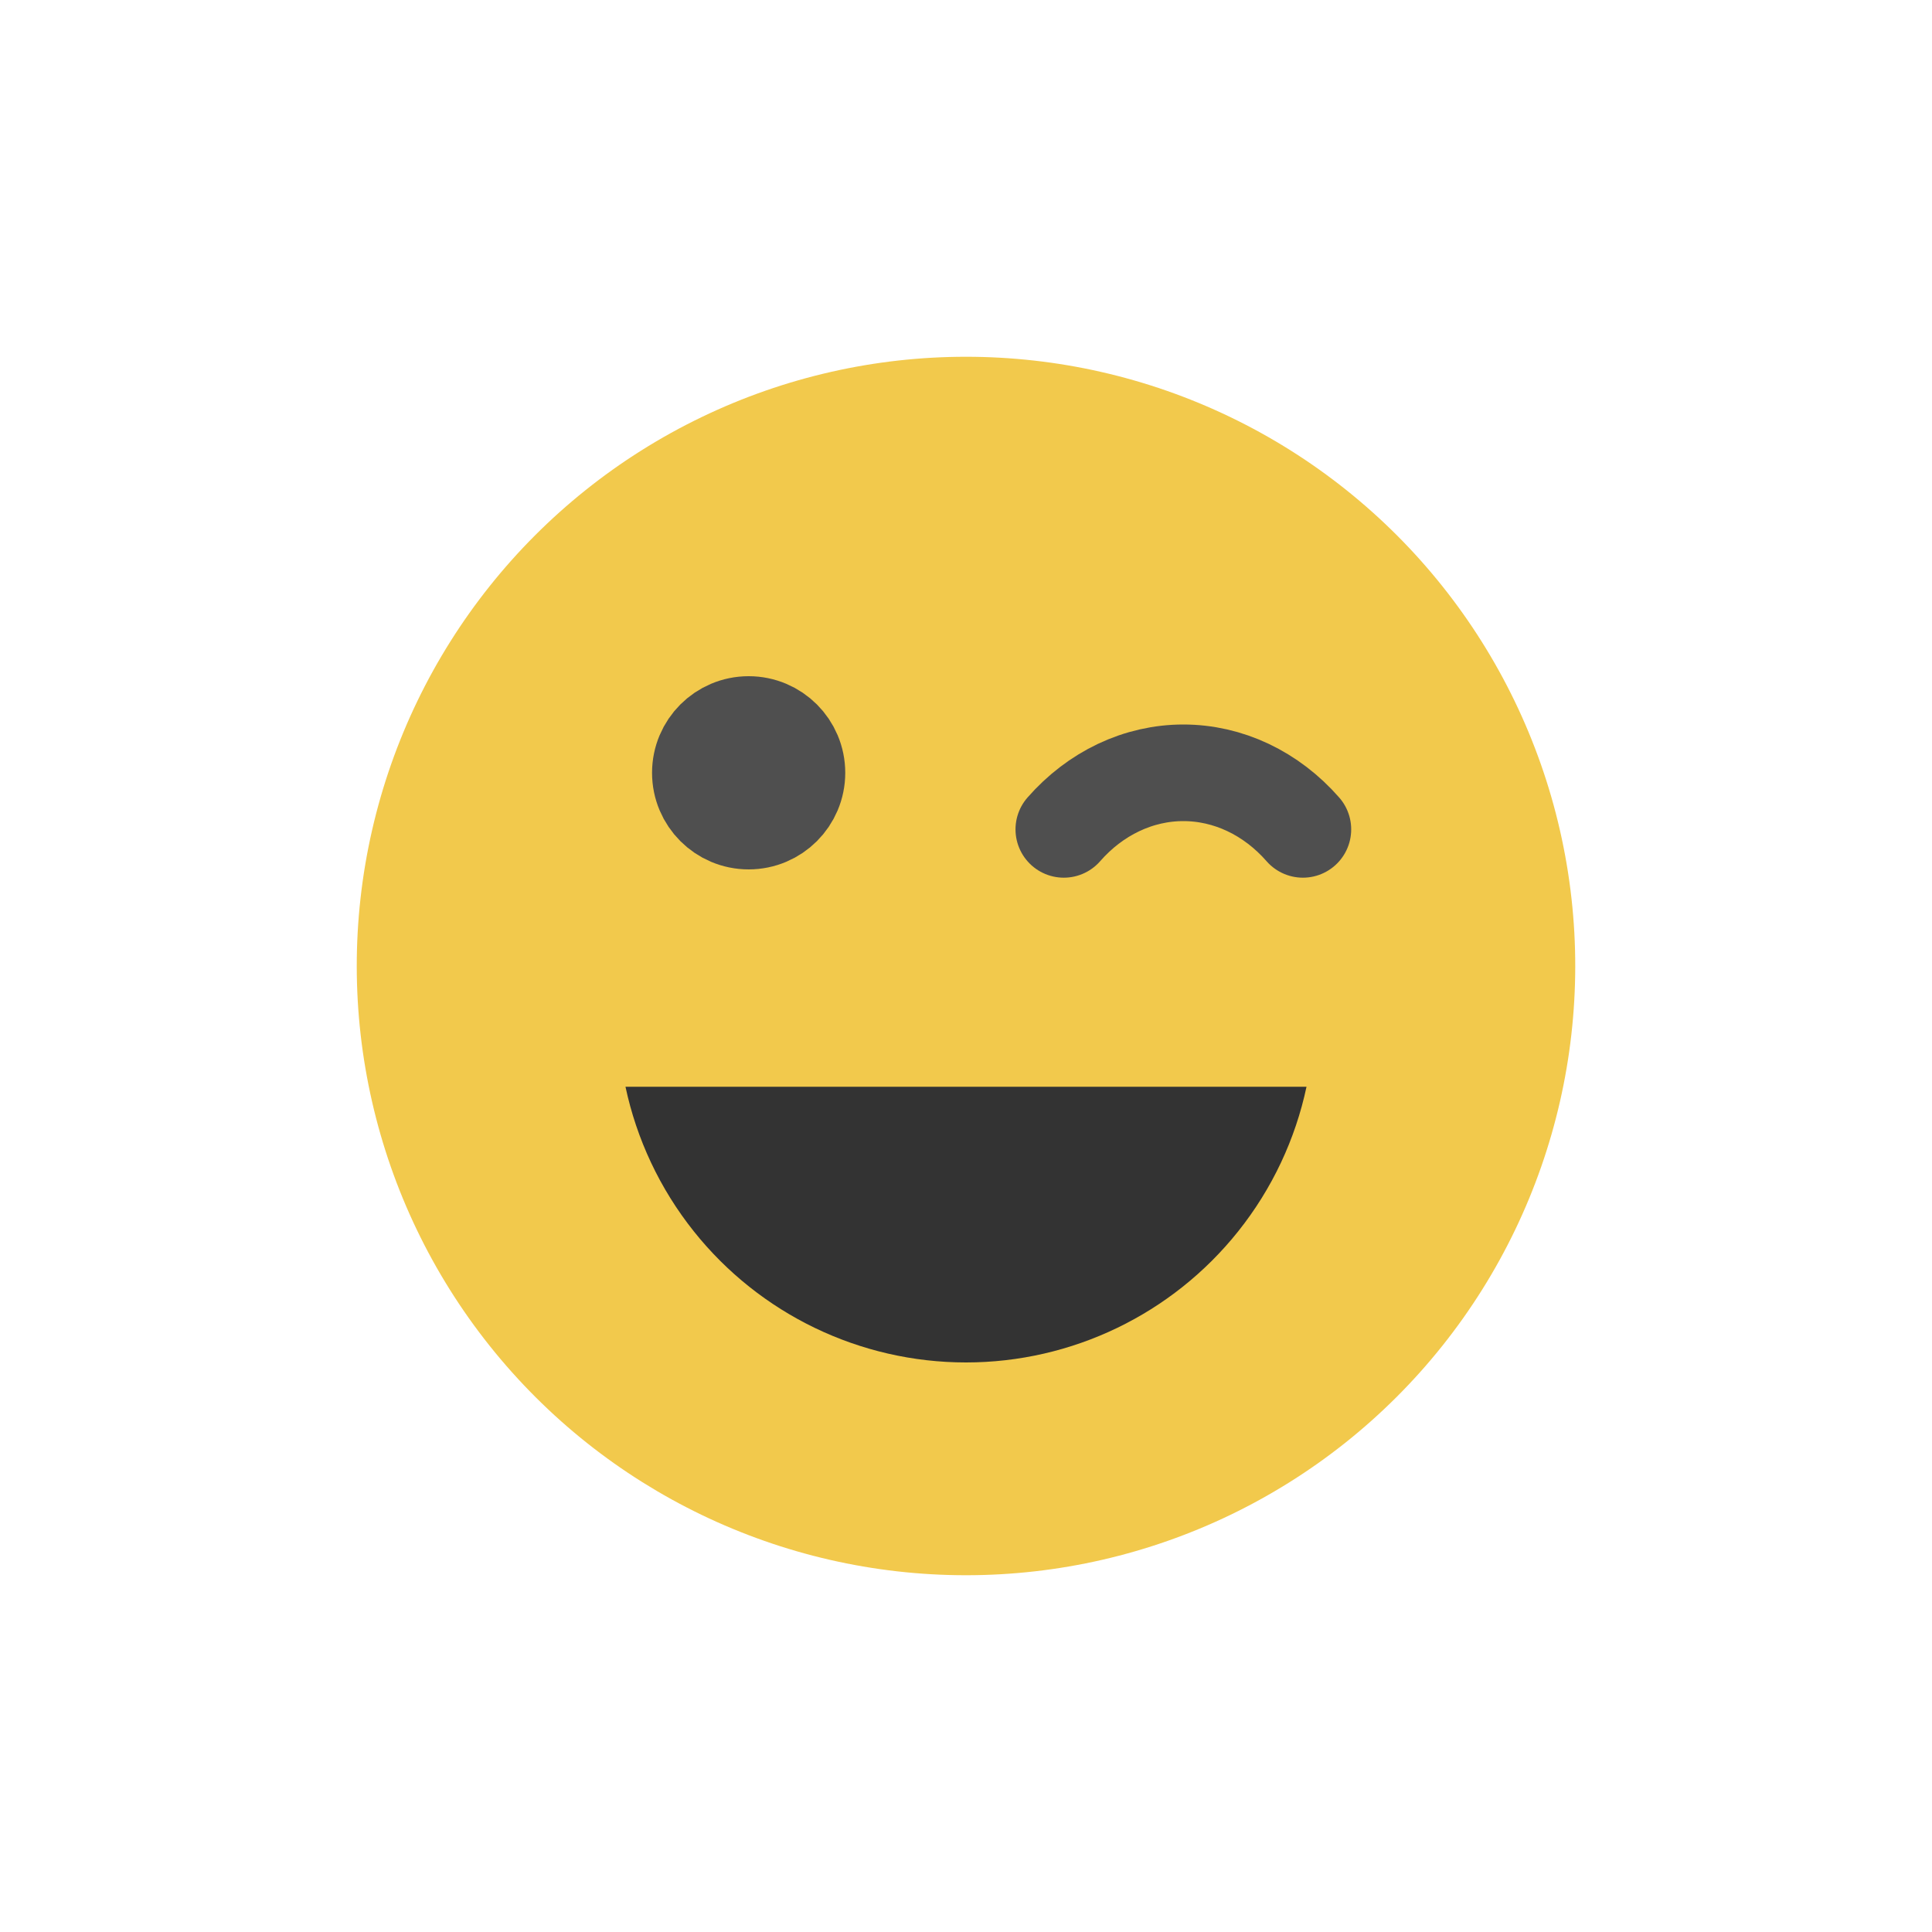 <svg width="80" height="80" viewBox="0 0 80 80" fill="none" xmlns="http://www.w3.org/2000/svg">
  <path d="M29.054 17.271C35.971 13.94 44.029 13.94 50.946 17.271C57.863 20.602 62.886 26.902 64.595 34.386C66.303 41.871 64.51 49.727 59.723 55.729C54.937 61.731 47.677 65.227 40 65.227C32.323 65.227 25.063 61.731 20.277 55.729C15.49 49.727 13.697 41.871 15.405 34.386C17.114 26.902 22.137 20.602 29.054 17.271Z" fill="#F2C94C" />
  <path fill-rule="evenodd" clip-rule="evenodd" d="M25.9 45C26.36 47.162 27.317 49.216 28.73 50.988C31.465 54.418 35.613 56.416 40 56.416C44.387 56.416 48.535 54.418 51.27 50.988C52.684 49.216 53.64 47.162 54.1 45H25.9Z" fill="#333333" />
  <circle cx="31" cy="32" r="2" stroke="#4F4F4F" stroke-width="4" stroke-linecap="round" stroke-linejoin="round" />
  <path d="M53.95 34.343C53.3 33.6 52.528 33.011 51.679 32.609C50.83 32.207 49.919 32 49 32C48.081 32 47.17 32.207 46.321 32.609C45.472 33.011 44.7 33.6 44.05 34.343" stroke="#4F4F4F" stroke-width="4" stroke-linecap="round" stroke-linejoin="round" />
</svg>
